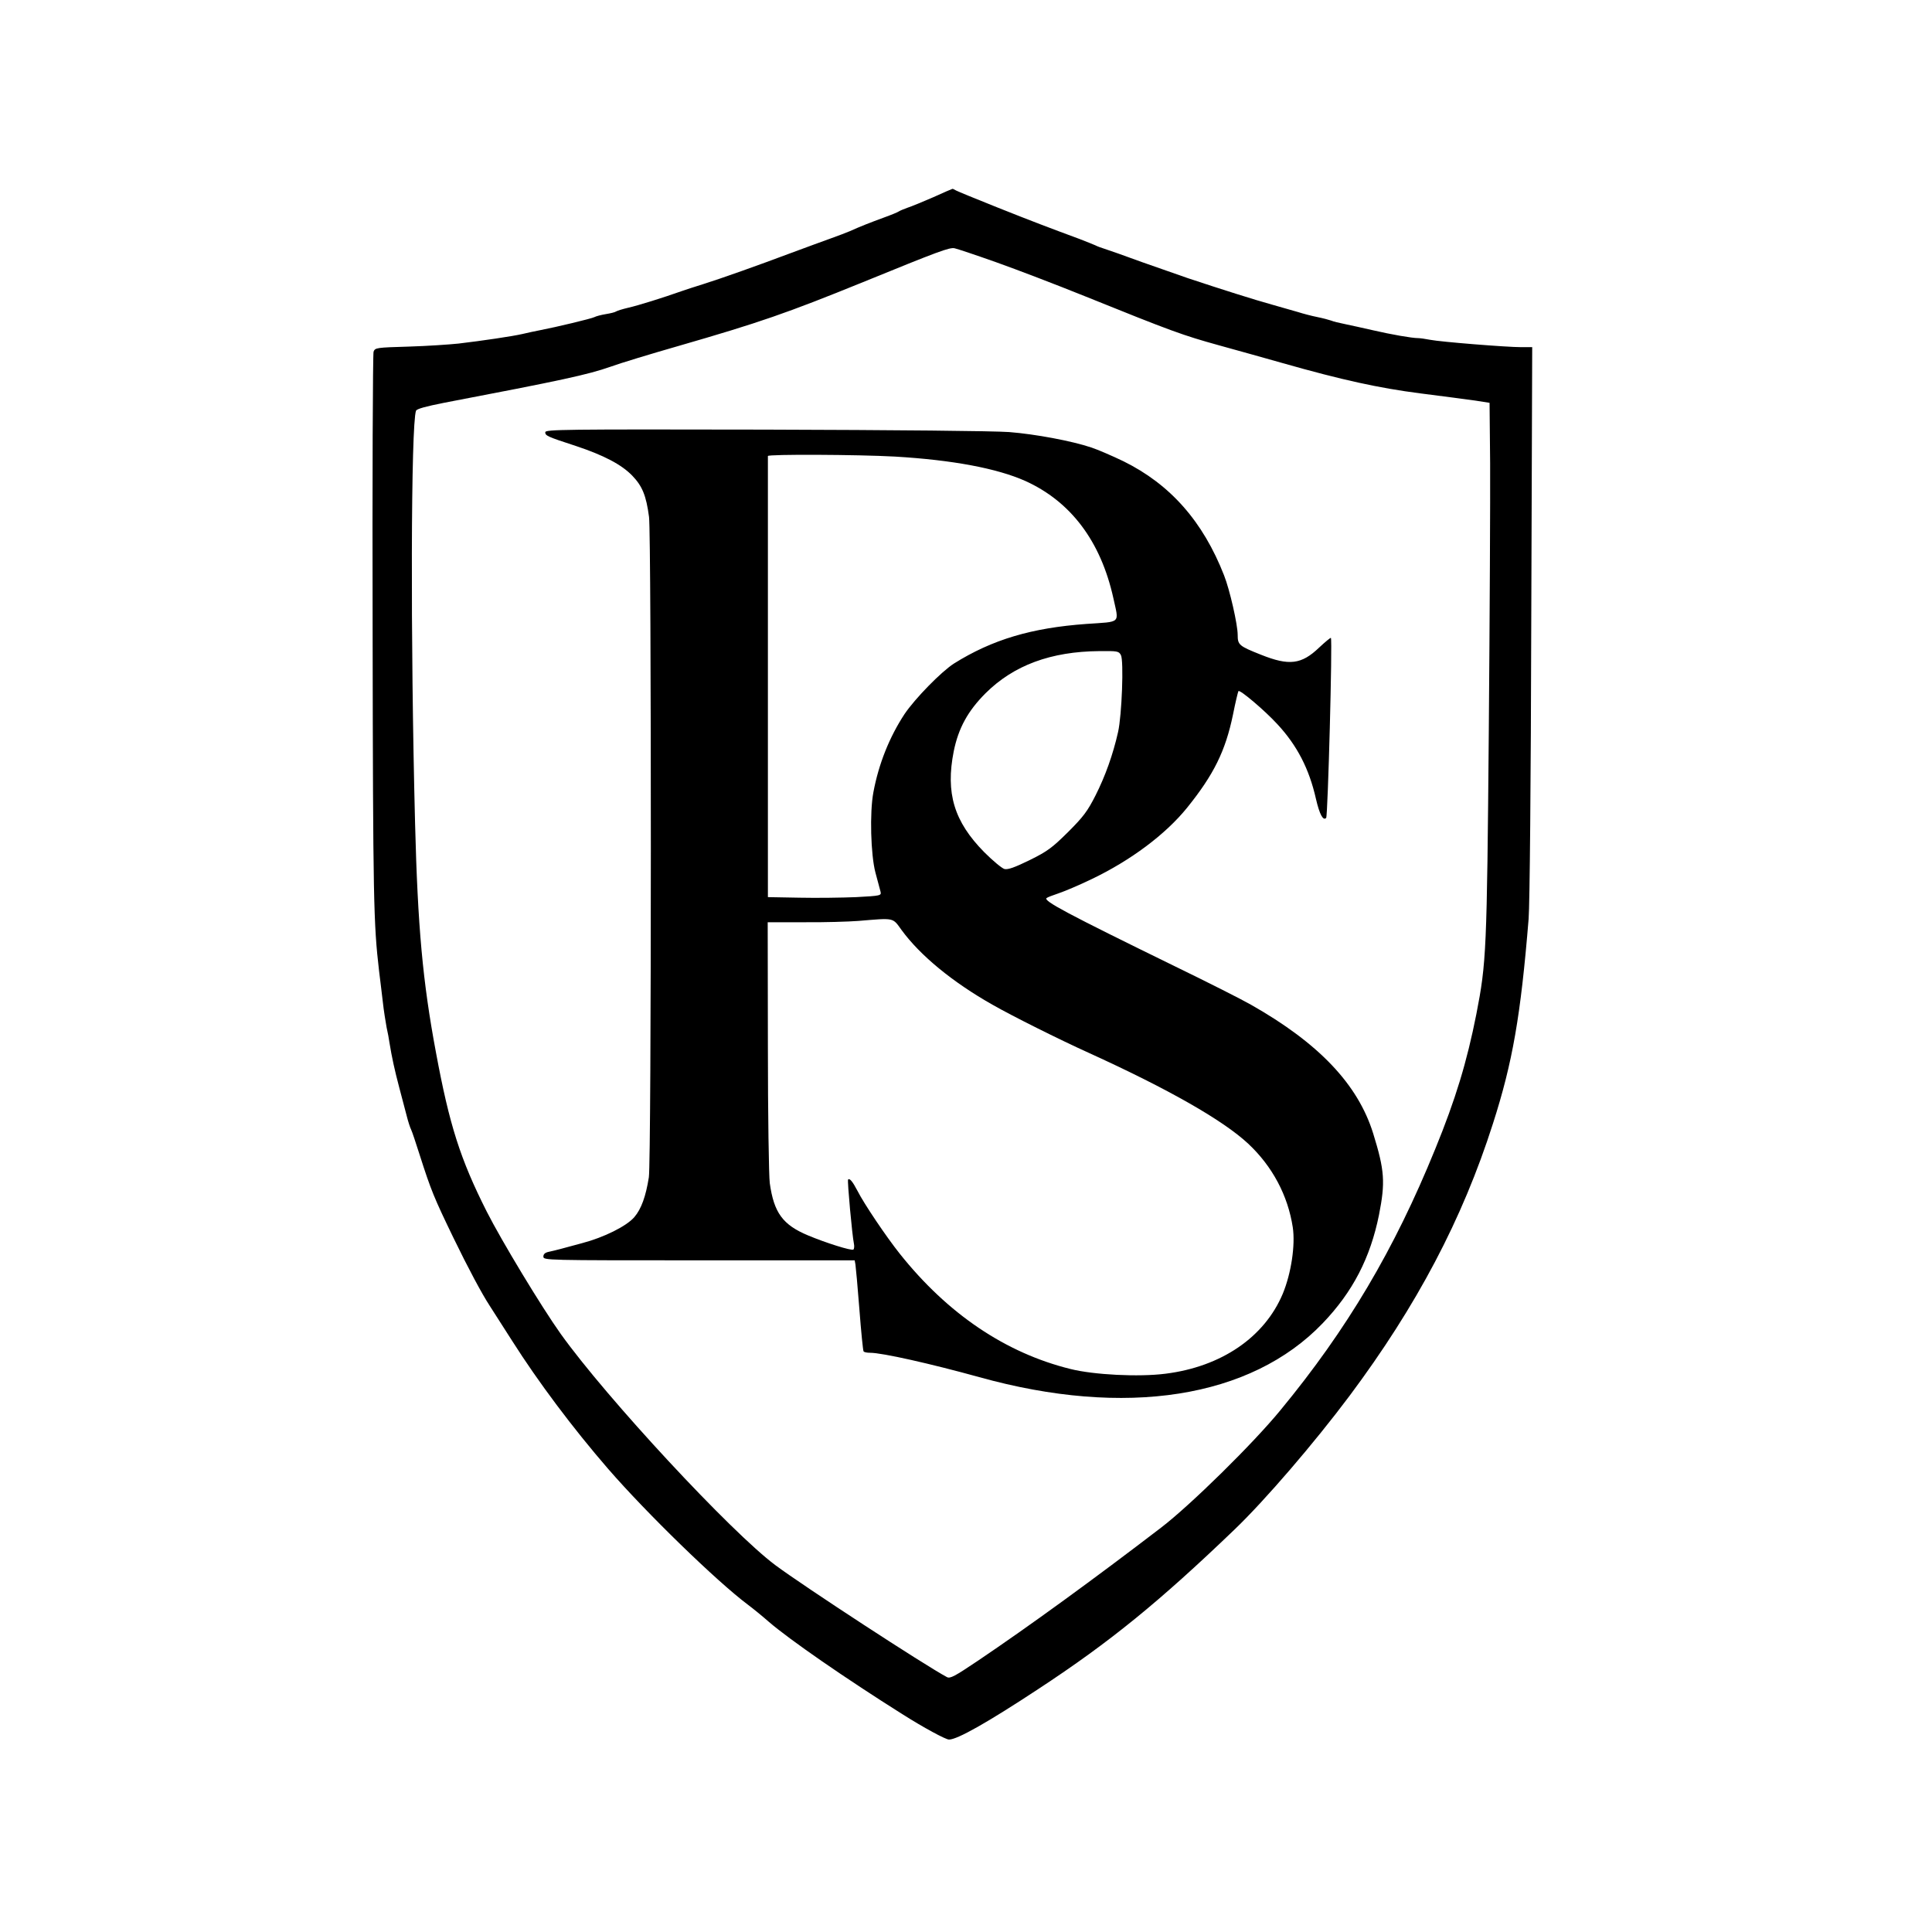 <?xml version="1.0" standalone="no"?>
<!DOCTYPE svg PUBLIC "-//W3C//DTD SVG 20010904//EN"
 "http://www.w3.org/TR/2001/REC-SVG-20010904/DTD/svg10.dtd">
<svg version="1.0" xmlns="http://www.w3.org/2000/svg"
 width="1024pt" height="1024pt" viewBox="0 0 1024 1024"
 preserveAspectRatio="xMidYMid meet">

<g transform="translate(0,1024) scale(0.1,-0.1)"
fill="#000000" stroke="none">
<path d="M4945 9194 c-55 -24 -116 -49 -135 -55 -19 -7 -39 -15 -45 -19 -5 -4
-41 -19 -80 -33 -71 -26 -125 -47 -180 -72 -16 -7 -61 -24 -100 -38 -38 -14
-133 -48 -210 -77 -181 -68 -370 -135 -465 -165 -41 -13 -95 -30 -120 -39 -96
-34 -227 -75 -280 -87 -30 -7 -59 -16 -65 -20 -5 -4 -30 -10 -55 -14 -24 -4
-51 -11 -60 -16 -16 -8 -203 -53 -287 -69 -26 -5 -68 -14 -93 -20 -51 -12
-213 -36 -340 -51 -47 -5 -165 -13 -263 -16 -172 -5 -179 -6 -187 -27 -4 -12
-7 -681 -5 -1487 2 -1421 5 -1545 34 -1794 6 -44 14 -118 20 -165 5 -47 15
-107 20 -135 6 -27 13 -63 15 -80 13 -80 28 -148 51 -235 14 -52 32 -121 40
-152 8 -32 19 -66 24 -75 5 -10 25 -70 45 -133 61 -191 77 -229 179 -440 78
-161 152 -299 192 -360 12 -19 66 -103 119 -186 139 -219 322 -463 509 -679
202 -233 576 -597 742 -721 28 -21 77 -61 110 -90 109 -94 405 -299 707 -489
112 -71 230 -135 248 -135 44 0 205 91 475 269 376 247 637 459 1037 843 162
155 424 460 611 710 356 477 598 935 760 1443 104 324 147 570 189 1085 6 73
12 730 14 1578 l5 1452 -58 0 c-78 0 -427 28 -483 39 -25 5 -54 9 -65 9 -31 0
-141 19 -240 42 -49 11 -115 26 -145 32 -30 6 -64 14 -75 19 -11 4 -45 13 -75
19 -30 6 -75 18 -100 26 -25 7 -88 25 -140 40 -87 24 -268 81 -445 140 -38 13
-146 51 -240 84 -93 34 -183 66 -200 71 -16 5 -39 13 -50 19 -11 5 -49 20 -85
34 -154 57 -247 92 -435 167 -110 44 -208 84 -217 89 -10 6 -19 10 -20 9 -2 0
-48 -20 -103 -45z m335 -344 c107 -38 319 -119 470 -180 463 -187 519 -207
710 -260 102 -28 255 -71 340 -95 313 -89 510 -132 728 -160 118 -15 248 -32
290 -38 l77 -12 3 -320 c1 -176 -2 -813 -7 -1415 -10 -1177 -13 -1232 -66
-1505 -50 -253 -110 -451 -218 -715 -217 -534 -467 -956 -821 -1385 -146 -178
-476 -502 -631 -621 -355 -272 -700 -523 -973 -707 -122 -82 -146 -95 -163
-86 -118 63 -757 480 -909 593 -234 174 -895 886 -1138 1226 -102 143 -314
494 -392 648 -141 279 -198 460 -269 842 -71 379 -97 669 -111 1215 -25 977
-22 2116 5 2188 4 10 52 23 148 42 628 120 762 149 882 191 55 20 217 69 360
110 433 125 574 174 980 339 402 164 458 185 485 179 14 -3 113 -36 220 -74z"/>
<path d="M2890 7949 c0 -18 9 -23 163 -73 147 -49 241 -98 298 -157 53 -55 74
-105 89 -219 13 -106 13 -3414 -1 -3500 -16 -101 -40 -168 -77 -211 -41 -48
-162 -108 -277 -138 -44 -12 -96 -26 -115 -31 -19 -5 -47 -12 -62 -15 -19 -4
-28 -12 -28 -25 0 -20 9 -20 825 -20 l825 0 4 -22 c2 -13 12 -120 21 -238 9
-118 19 -218 22 -222 2 -5 18 -8 35 -8 64 0 321 -58 578 -129 775 -216 1440
-112 1821 286 159 166 252 346 298 574 34 173 30 235 -31 432 -81 260 -288
478 -648 682 -47 27 -227 118 -400 202 -579 283 -700 348 -683 363 4 4 33 15
63 25 30 10 109 43 175 75 209 100 393 238 507 379 141 175 203 300 243 493
13 66 27 123 29 125 8 9 141 -104 206 -175 105 -113 169 -237 205 -397 19 -82
38 -117 54 -100 9 10 34 946 25 954 -2 2 -30 -21 -62 -51 -94 -90 -159 -98
-309 -38 -116 46 -123 52 -123 105 0 55 -42 239 -72 315 -112 287 -286 483
-533 605 -60 29 -137 62 -170 73 -104 35 -297 71 -436 82 -81 6 -594 11 -1297
13 -1068 2 -1162 1 -1162 -14z m1854 -129 c304 -18 539 -62 690 -129 241 -109
400 -319 467 -621 30 -138 44 -124 -143 -137 -291 -21 -499 -83 -702 -210 -67
-43 -206 -185 -262 -268 -80 -122 -137 -264 -165 -415 -20 -106 -14 -331 11
-425 12 -44 24 -90 27 -101 5 -21 1 -22 -129 -29 -73 -3 -208 -5 -301 -3
l-167 3 0 1165 c0 641 0 1168 0 1173 0 10 475 8 674 -3z m1197 -1052 c16 -29
5 -320 -15 -408 -27 -120 -68 -234 -119 -335 -43 -85 -65 -114 -146 -195 -85
-84 -109 -102 -204 -149 -80 -39 -114 -51 -133 -47 -14 4 -62 44 -107 89 -160
162 -206 313 -162 535 25 123 75 214 169 308 149 148 346 221 603 223 95 1
103 0 114 -21z m-1162 -1458 c98 -134 269 -275 481 -395 103 -59 353 -184 510
-255 422 -192 712 -357 846 -482 128 -120 210 -274 236 -443 14 -94 -8 -243
-53 -352 -97 -231 -326 -387 -622 -424 -141 -18 -379 -6 -503 25 -344 85 -651
292 -905 611 -71 89 -189 264 -224 333 -26 50 -42 69 -50 60 -5 -5 22 -299 31
-340 3 -14 1 -28 -3 -31 -11 -7 -147 36 -240 75 -134 56 -181 120 -203 277 -5
37 -10 363 -10 725 l-1 658 193 0 c106 -1 236 3 288 7 193 16 180 19 229 -49z"/>
</g>
</svg>
